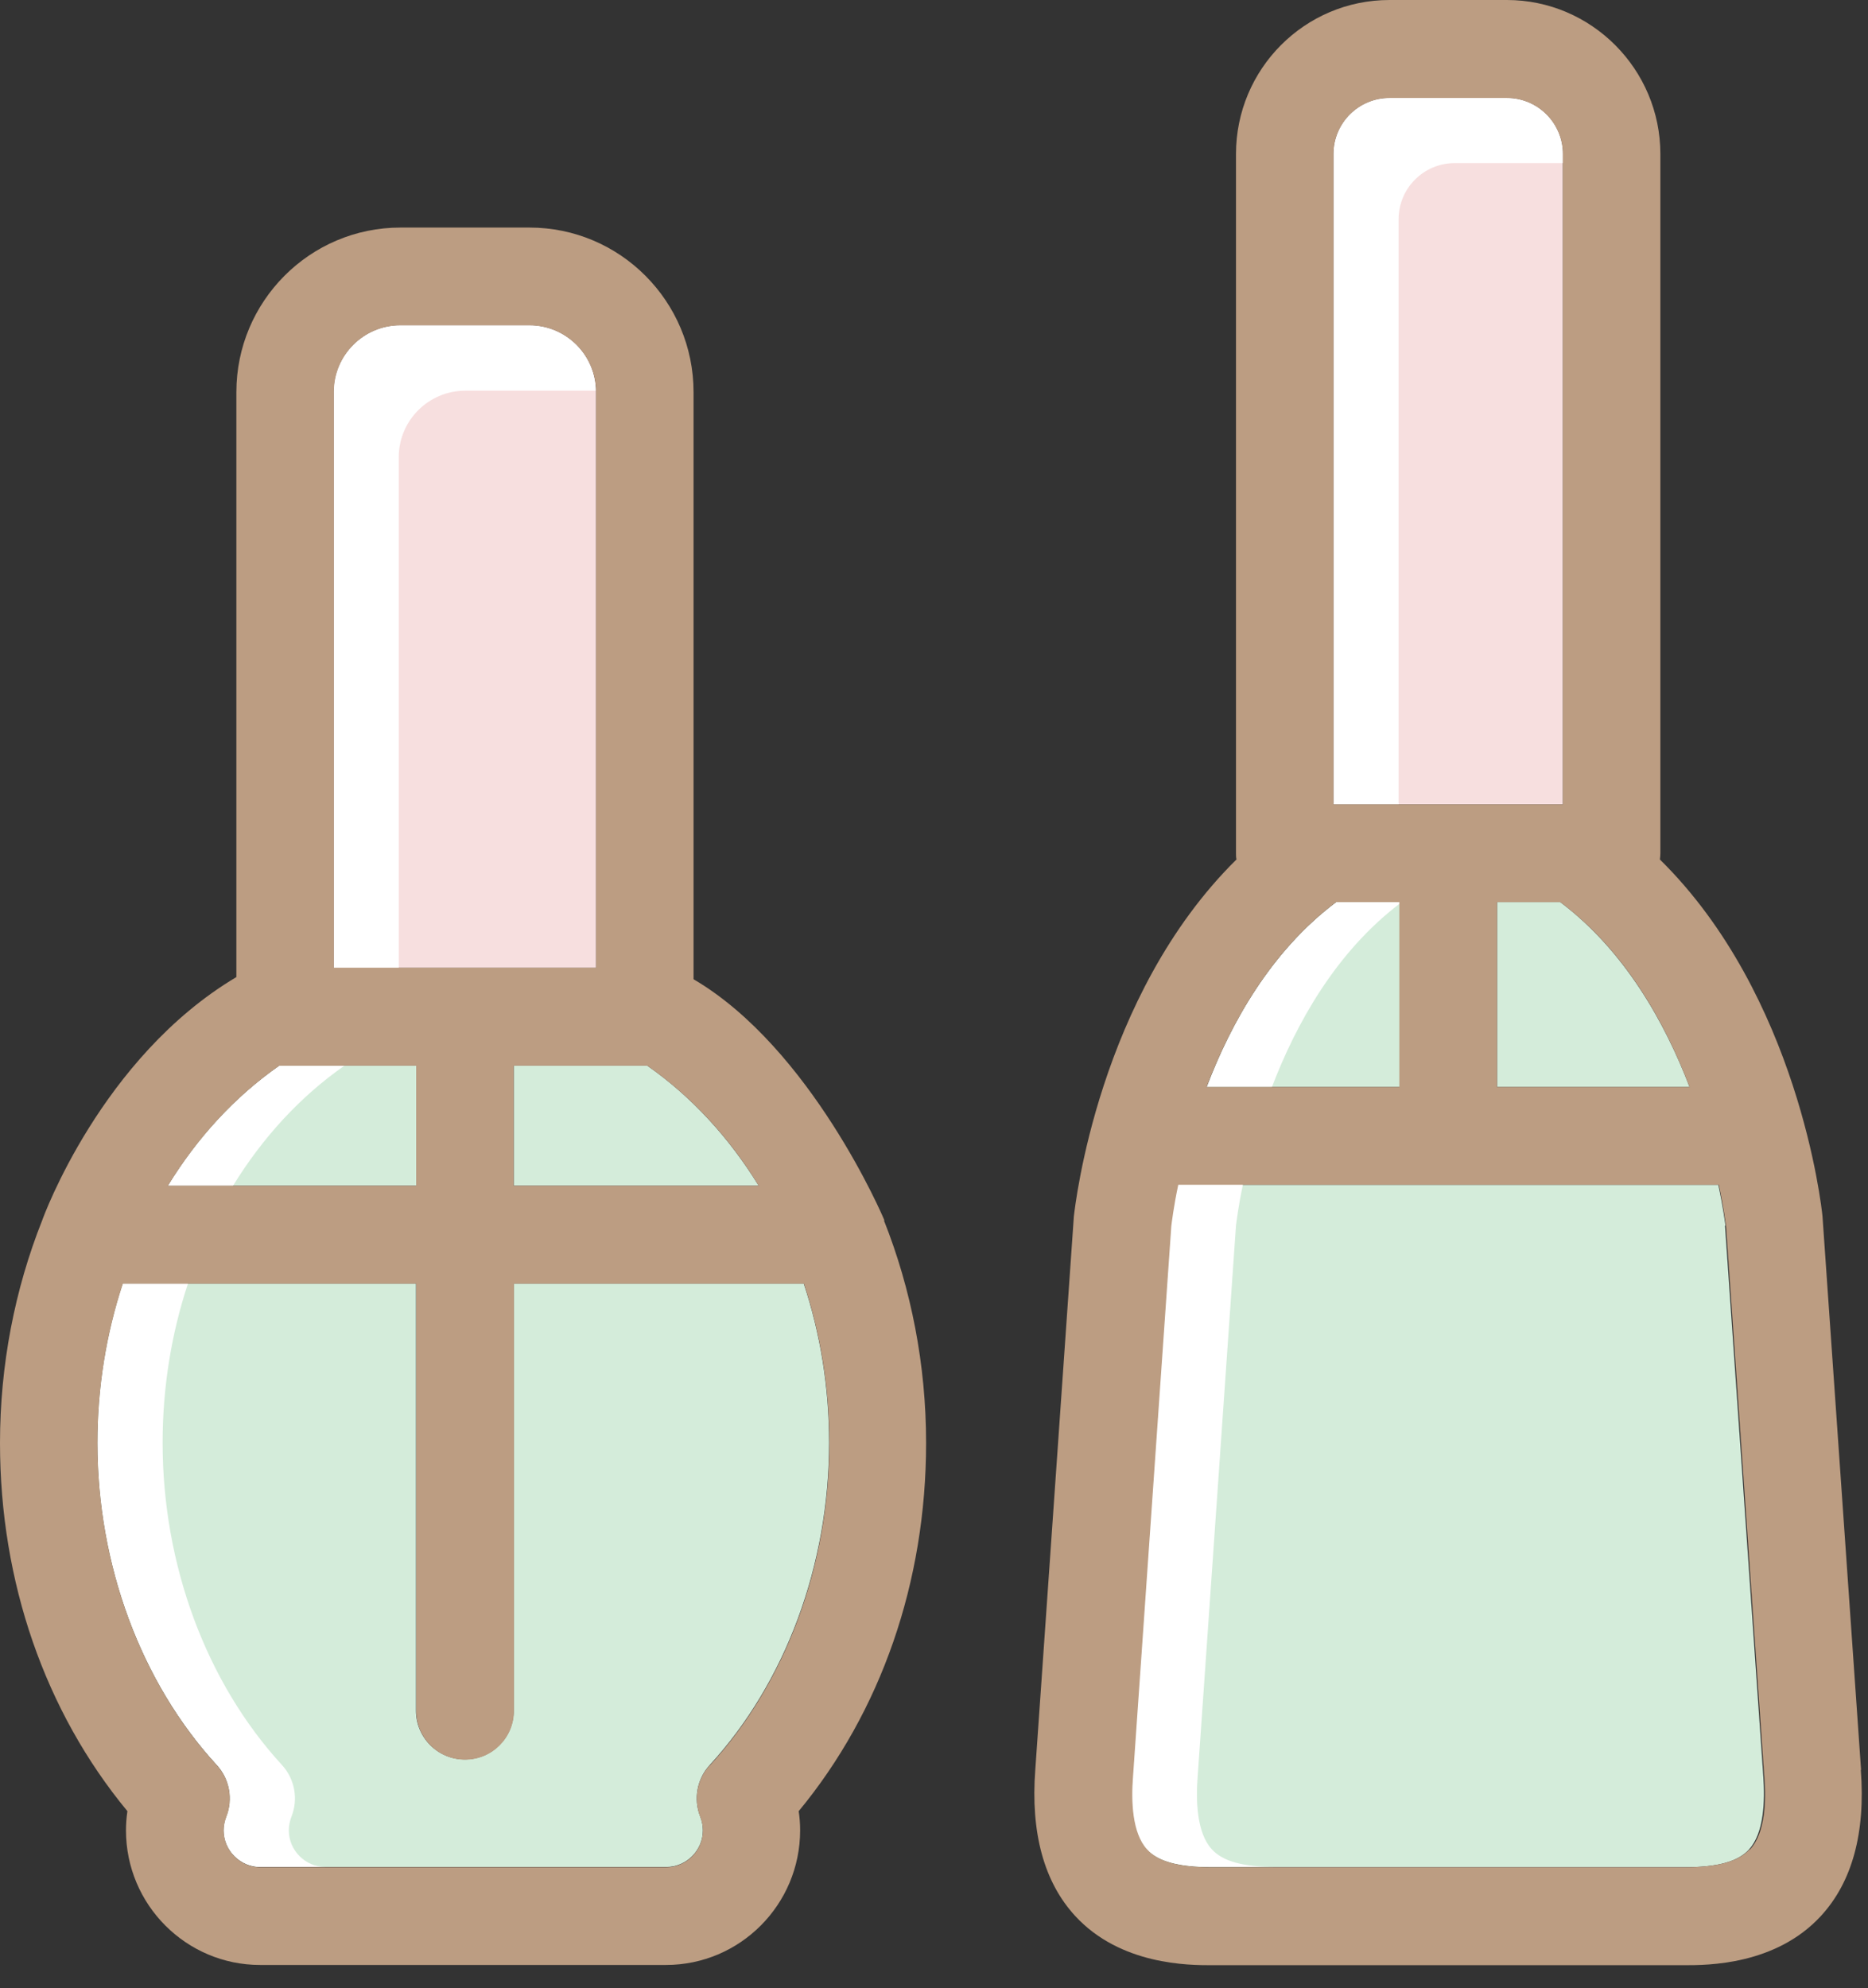 <svg width="78" height="83" viewBox="0 0 78 83" fill="none" xmlns="http://www.w3.org/2000/svg">
<rect x="0" y="0" width="78" height="83" fill="#333333" stroke="none"/>
<path d="M65.15 37.66H62.51V45.38H70.55C69.53 42.71 67.85 39.69 65.15 37.66Z" fill="#D4ECDA"/>
<path d="M58.44 45.38V37.66H55.8C53.08 39.7 51.4 42.71 50.39 45.38H58.44Z" fill="#D4ECDA"/>
<path d="M58.44 37.72V37.66H55.8C53.08 39.7 51.4 42.71 50.39 45.38H53.11C54.12 42.74 55.77 39.76 58.45 37.72H58.44Z" fill="white"/>
<path d="M72.05 51.17C72.03 51.04 71.95 50.4 71.75 49.46H49.18C48.98 50.4 48.9 51.03 48.89 51.17L47.29 74.17C47.21 75.19 47.25 76.53 47.88 77.21C48.35 77.71 49.2 77.95 50.57 77.95H70.34C71.71 77.95 72.57 77.72 73.03 77.21C73.66 76.53 73.7 75.18 73.63 74.18L72.03 51.17H72.05Z" fill="#D4ECDA"/>
<path d="M50.01 74.16L51.61 51.16C51.63 51.03 51.7 50.39 51.9 49.45H49.18C48.98 50.39 48.9 51.02 48.89 51.16L47.29 74.16C47.21 75.18 47.25 76.52 47.88 77.2C48.35 77.7 49.2 77.94 50.57 77.94H53.29C51.92 77.94 51.06 77.71 50.6 77.2C49.97 76.52 49.93 75.17 50.01 74.16Z" fill="white"/>
<path d="M65.26 6.43C65.26 5.14 64.21 4.09 62.92 4.09H58.02C56.73 4.09 55.68 5.14 55.68 6.43V33.58H65.26V6.43Z" fill="#F7DFDF"/>
<path d="M58.4 9.15C58.4 7.86 59.45 6.81 60.74 6.81H65.26V6.43C65.26 5.14 64.21 4.09 62.92 4.09H58.02C56.73 4.09 55.68 5.14 55.68 6.43V33.58H58.4V9.15Z" fill="white"/>
<path d="M21.45 44.49V49.5H31.68C30.45 47.5 28.88 45.78 27.03 44.49H21.45Z" fill="#D4ECDA"/>
<path d="M7.01 49.5H17.38V44.49H11.67C9.82 45.78 8.24 47.5 7.02 49.5H7.01Z" fill="#D4ECDA"/>
<path d="M14.38 44.49H11.66C9.81 45.78 8.23 47.5 7.01 49.5H9.73C10.96 47.5 12.53 45.78 14.38 44.49Z" fill="white"/>
<path d="M24.89 16.36C24.89 14.82 23.64 13.58 22.11 13.58H16.72C15.19 13.58 13.94 14.83 13.94 16.36V40.4H24.89V16.36Z" fill="#F7DFDF"/>
<path d="M16.65 19.09C16.65 17.55 17.9 16.31 19.43 16.31H24.82C24.82 16.31 24.86 16.31 24.88 16.31C24.85 14.8 23.62 13.58 22.1 13.58H16.71C15.18 13.58 13.93 14.83 13.93 16.36V40.4H16.65V19.08V19.09Z" fill="white"/>
<path d="M21.45 53.58V71.41C21.45 72.54 20.54 73.45 19.41 73.45C18.28 73.45 17.37 72.54 17.37 71.41V53.58H5.13C4.44 55.67 4.07 57.92 4.07 60.23C4.07 65.33 5.89 70.24 9.06 73.69C9.59 74.27 9.74 75.11 9.45 75.84C9.38 76.02 9.34 76.22 9.34 76.41C9.34 77.25 10.03 77.94 10.87 77.94H27.82C28.66 77.94 29.35 77.25 29.35 76.41C29.35 76.22 29.31 76.02 29.24 75.84C28.95 75.11 29.1 74.27 29.63 73.69C32.8 70.24 34.62 65.33 34.62 60.23C34.62 57.91 34.25 55.66 33.56 53.58H21.45Z" fill="#D4ECDA"/>
<path d="M12.06 76.41C12.06 76.22 12.1 76.02 12.17 75.84C12.46 75.11 12.31 74.27 11.78 73.69C8.61 70.24 6.79 65.33 6.79 60.23C6.79 57.91 7.16 55.66 7.85 53.58H5.13C4.44 55.67 4.07 57.92 4.07 60.23C4.07 65.33 5.89 70.24 9.06 73.69C9.59 74.27 9.74 75.11 9.45 75.84C9.38 76.02 9.34 76.22 9.34 76.41C9.34 77.25 10.03 77.94 10.87 77.94H13.59C12.75 77.94 12.06 77.25 12.06 76.41Z" fill="white"/>
<path d="M77.71 73.88C77.71 73.88 76.1 50.8 76.1 50.78C76.06 50.36 75.09 41.57 69.31 35.88C69.32 35.8 69.33 35.71 69.33 35.62V6.43C69.33 2.89 66.45 0 62.92 0H58.02C54.48 0 51.61 2.88 51.61 6.43V35.62C51.61 35.71 51.61 35.79 51.63 35.88C45.86 41.57 44.89 50.36 44.84 50.78C44.84 50.8 43.23 73.87 43.23 73.87C43.03 76.51 43.59 78.57 44.9 79.99C46.79 82.04 49.65 82.04 50.58 82.04H70.35C71.29 82.04 74.14 82.04 76.03 79.99C77.34 78.57 77.9 76.51 77.7 73.89L77.71 73.88ZM73.05 77.21C72.58 77.71 71.73 77.95 70.36 77.95H50.59C49.22 77.95 48.36 77.72 47.9 77.21C47.27 76.53 47.23 75.18 47.31 74.17L48.91 51.17C48.93 51.04 49 50.4 49.2 49.46H71.77C71.97 50.4 72.05 51.04 72.07 51.17L73.67 74.18C73.75 75.18 73.71 76.53 73.07 77.21H73.05ZM55.68 6.43C55.68 5.14 56.73 4.09 58.02 4.09H62.92C64.21 4.09 65.26 5.14 65.26 6.43V33.58H55.68V6.43ZM62.51 45.38V37.66H65.15C67.86 39.69 69.53 42.7 70.55 45.38H62.51ZM55.79 37.66H58.43V45.38H50.38C51.4 42.71 53.07 39.7 55.79 37.66Z" fill="#BC9D82"/>
<path d="M36.93 50.95C36.89 50.83 33.87 43.76 28.96 40.88V16.37C28.96 12.58 25.89 9.5 22.11 9.5H16.72C12.94 9.5 9.87 12.58 9.87 16.37V40.79C4.23 44.14 1.8 50.83 1.76 50.95C0.62 53.82 0 56.98 0 60.24C0 66.04 1.88 71.45 5.32 75.61C5.28 75.88 5.26 76.14 5.26 76.41C5.26 79.51 7.77 82.03 10.86 82.03H27.81C30.9 82.03 33.41 79.51 33.41 76.41C33.41 76.14 33.39 75.87 33.35 75.61C36.79 71.45 38.67 66.04 38.67 60.24C38.67 56.98 38.05 53.82 36.91 50.95H36.93ZM29.63 73.7C29.1 74.28 28.95 75.12 29.24 75.85C29.31 76.03 29.35 76.23 29.35 76.42C29.35 77.26 28.66 77.95 27.82 77.95H10.87C10.03 77.95 9.34 77.26 9.34 76.42C9.34 76.23 9.38 76.03 9.45 75.85C9.74 75.12 9.59 74.28 9.06 73.7C5.89 70.25 4.07 65.34 4.07 60.24C4.07 57.92 4.44 55.67 5.13 53.59H17.38V71.42C17.38 72.55 18.29 73.46 19.42 73.46C20.55 73.46 21.46 72.55 21.46 71.42V53.59H33.57C34.26 55.68 34.63 57.93 34.63 60.24C34.63 65.34 32.81 70.25 29.64 73.7H29.63ZM13.94 16.36C13.94 14.82 15.19 13.58 16.72 13.58H22.11C23.64 13.58 24.89 14.83 24.89 16.36V40.4H13.94V16.36ZM31.68 49.5H21.45V44.49H27.03C28.88 45.78 30.46 47.5 31.68 49.5ZM17.38 44.49V49.5H7.01C8.24 47.5 9.81 45.78 11.66 44.49H17.37H17.38Z" fill="#BC9D82"/>
</svg>
